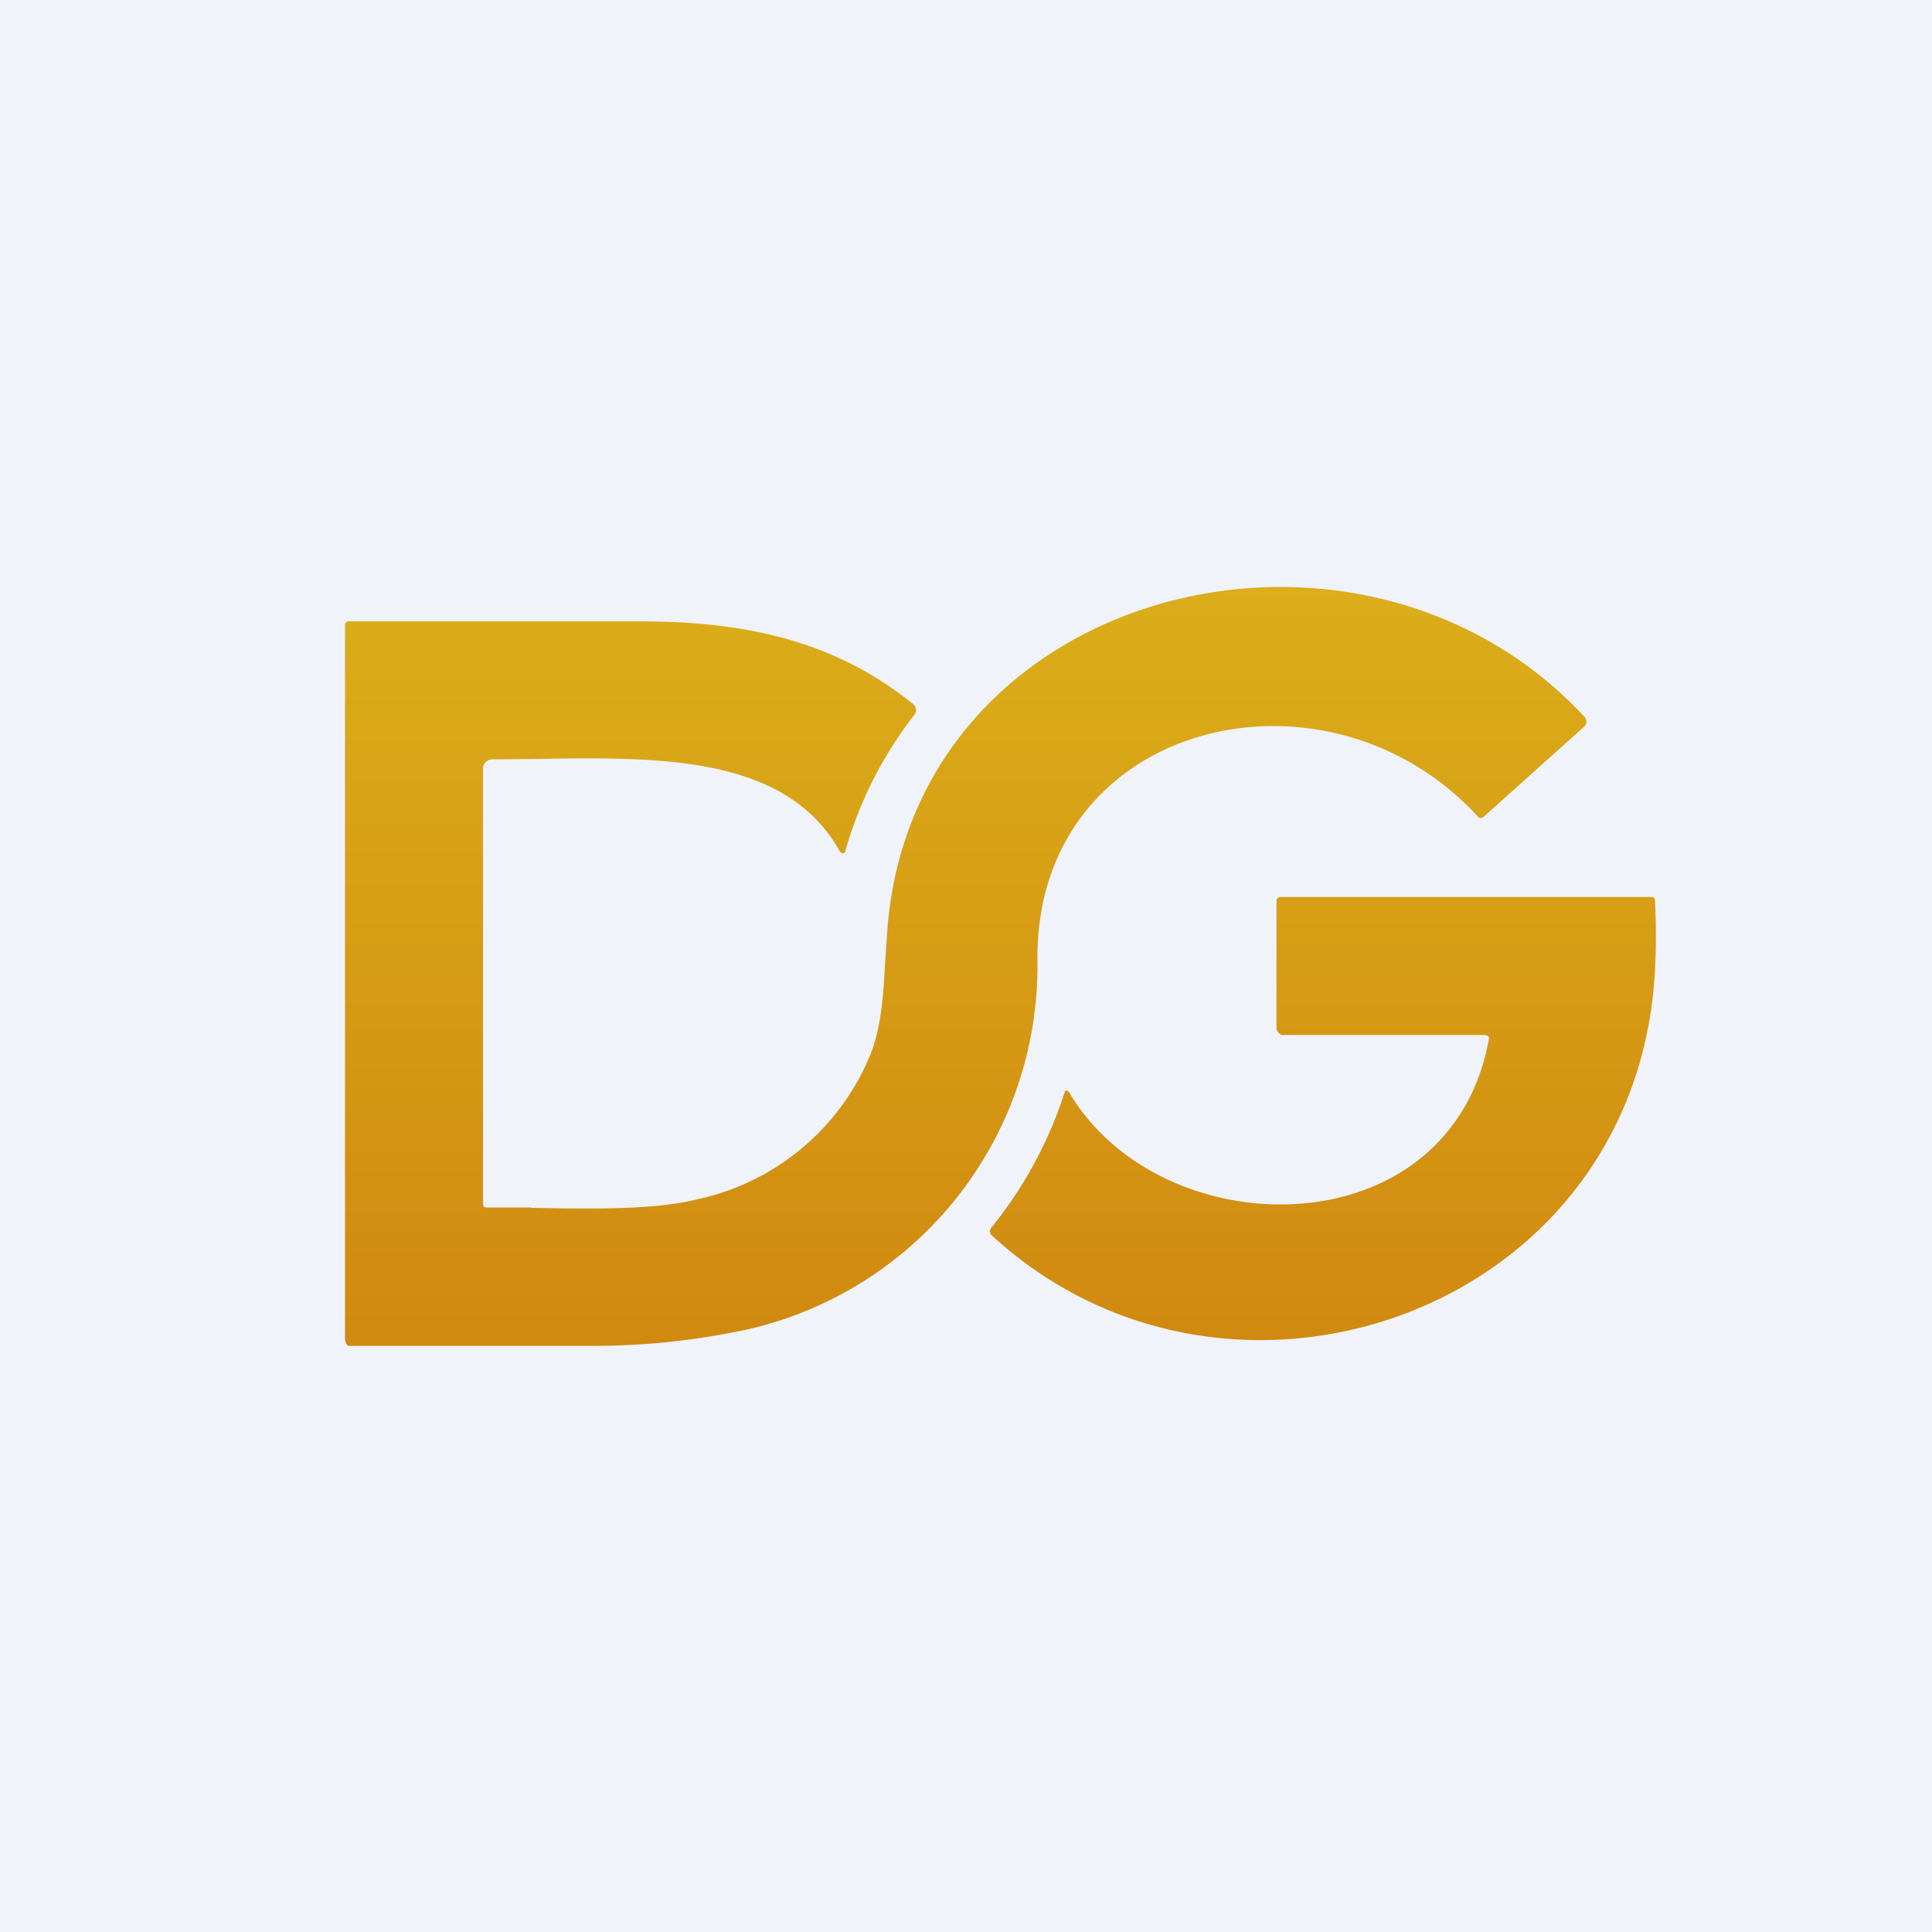 <?xml version='1.0' encoding='utf-8'?>
<!-- by TradeStack -->
<svg width="56" height="56" viewBox="0 0 56 56" xmlns="http://www.w3.org/2000/svg"><path fill="#F0F3FA" d="M0 0h56v56H0z" /><path d="M15.4 35 14.1 35c-.06 0-.1-.03-.1-.1V22.27a.25.25 0 0 1 .08-.18.27.27 0 0 1 .19-.08l1.22-.01c3.61-.06 7.3-.12 8.86 2.69a.1.1 0 0 0 .14.02 11.57 11.57 0 0 1 2.02-4 .22.22 0 0 0-.04-.3c-2.33-1.89-4.98-2.4-7.96-2.4h-8.38c-.04 0-.07 0-.1.03a.12.12 0 0 0-.03.09v20.66c0 .08.04.22.11.22h7.06a21 21 0 0 0 3.91-.36 10.8 10.8 0 0 0 8.99-10.83c-.05-6.94 8.36-8.94 12.76-4.16.05.06.11.07.18.01l2.9-2.6a.2.2 0 0 0 .02-.29c-6.5-7-19.34-3.82-20.2 6.05l-.07.98c-.05.95-.1 1.9-.42 2.73a7.01 7.01 0 0 1-5.02 4.22c-1.24.32-3.17.28-4.82.25Zm27.76-4.9c-1.1 6.14-9.46 6.11-12.16 1.58-.07-.1-.12-.1-.15.01a12.15 12.15 0 0 1-2.12 3.9.16.16 0 0 0 .02.22c6.57 6.05 17.63 2.6 19.08-6.36.16-.95.2-2.16.14-3.35 0-.07-.04-.1-.1-.1H37.14c-.1 0-.14.04-.14.13v3.68c0 .1.14.19.14.19h5.87c.08 0 .16.03.15.1Z" fill="url(#ag5vqyjql)" /><defs><linearGradient id="ag5vqyjql" x1="29" y1="17" x2="29" y2="39" gradientUnits="userSpaceOnUse"><stop stop-color="#DBAE1A" /><stop offset="1" stop-color="#D18910" /></linearGradient></defs></svg>